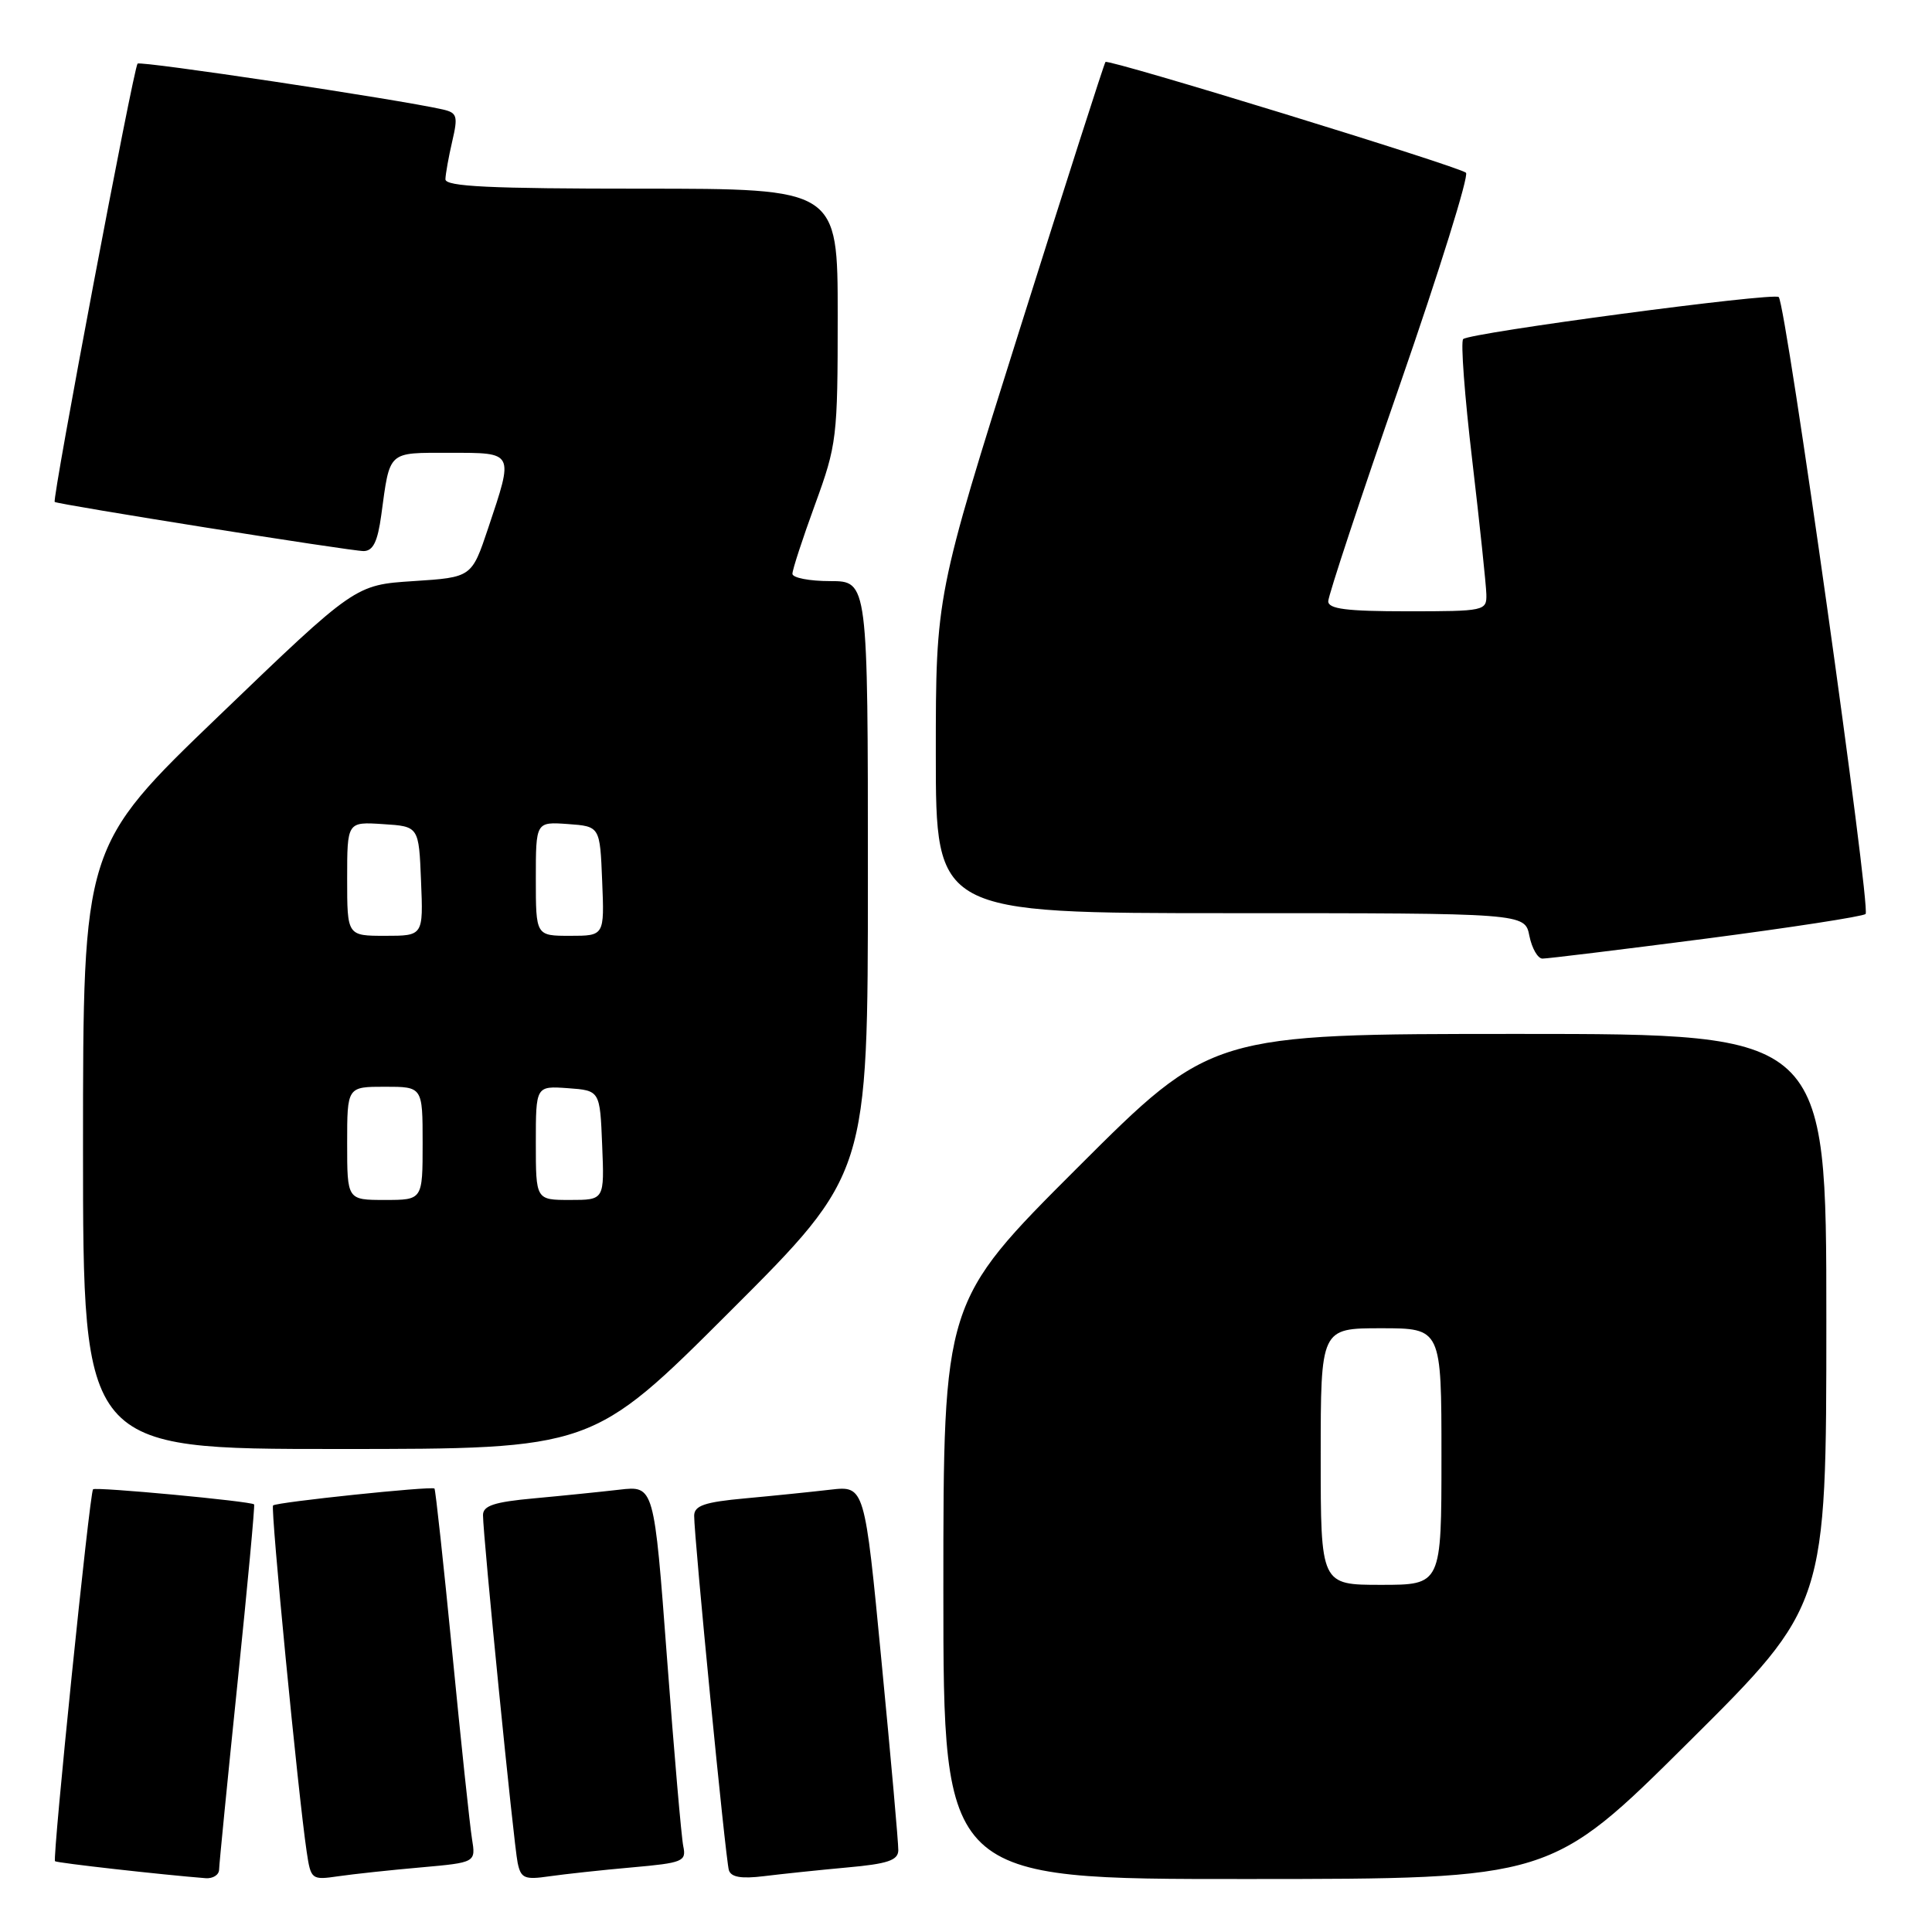 <?xml version="1.0" encoding="UTF-8" standalone="no"?>
<!DOCTYPE svg PUBLIC "-//W3C//DTD SVG 1.1//EN" "http://www.w3.org/Graphics/SVG/1.1/DTD/svg11.dtd" >
<svg xmlns="http://www.w3.org/2000/svg" xmlns:xlink="http://www.w3.org/1999/xlink" version="1.1" viewBox="0 0 256 256">
 <g >
 <path fill="currentColor"
d=" M 29.03 247.75 C 29.04 247.06 30.14 235.94 31.47 223.02 C 32.80 210.11 33.79 199.45 33.67 199.34 C 33.25 198.92 12.67 196.99 12.33 197.34 C 11.88 197.79 6.93 246.26 7.29 246.62 C 7.52 246.85 21.53 248.42 27.25 248.87 C 28.21 248.94 29.01 248.44 29.03 247.75 Z  M 55.78 247.44 C 63.05 246.79 63.05 246.79 62.54 243.65 C 62.26 241.92 61.08 230.82 59.93 219.00 C 58.77 207.18 57.71 197.38 57.57 197.24 C 57.22 196.89 36.63 199.04 36.18 199.48 C 35.83 199.84 39.51 237.79 40.63 245.32 C 41.19 249.07 41.27 249.13 44.85 248.61 C 46.86 248.32 51.77 247.79 55.78 247.44 Z  M 83.74 247.44 C 90.48 246.84 90.96 246.65 90.54 244.65 C 90.29 243.47 89.32 232.23 88.38 219.68 C 86.67 196.86 86.67 196.86 82.08 197.39 C 79.56 197.68 74.46 198.20 70.75 198.54 C 65.49 199.02 64.00 199.51 64.00 200.76 C 64.00 203.50 68.07 244.37 68.59 246.83 C 69.02 248.89 69.50 249.10 72.79 248.62 C 74.83 248.33 79.76 247.79 83.74 247.44 Z  M 112.25 247.45 C 117.63 246.97 119.01 246.50 119.03 245.17 C 119.05 244.25 118.05 233.01 116.81 220.19 C 114.57 196.87 114.57 196.87 110.03 197.39 C 107.54 197.68 102.46 198.20 98.75 198.54 C 93.37 199.03 92.00 199.50 91.98 200.83 C 91.96 203.61 96.14 246.40 96.58 247.81 C 96.87 248.74 98.23 248.97 101.24 248.60 C 103.58 248.31 108.54 247.79 112.25 247.45 Z  M 223.75 230.84 C 242.00 212.71 242.00 212.71 242.00 174.86 C 242.00 137.00 242.00 137.00 201.26 137.00 C 160.52 137.00 160.52 137.00 142.76 154.74 C 125.00 172.48 125.00 172.48 125.00 210.74 C 125.00 249.00 125.00 249.00 165.25 248.98 C 205.50 248.97 205.50 248.97 223.75 230.84 Z  M 96.74 173.76 C 115.00 155.52 115.00 155.52 115.00 116.26 C 115.00 77.00 115.00 77.00 110.00 77.00 C 107.25 77.00 105.00 76.56 105.00 76.03 C 105.00 75.49 106.35 71.36 108.00 66.84 C 110.89 58.92 111.00 57.99 111.00 41.81 C 111.00 25.00 111.00 25.00 85.00 25.00 C 64.85 25.00 59.01 24.72 59.02 23.75 C 59.04 23.06 59.44 20.81 59.92 18.74 C 60.71 15.36 60.58 14.94 58.65 14.50 C 52.69 13.15 18.63 8.04 18.23 8.43 C 17.70 8.96 6.87 66.24 7.25 66.51 C 7.76 66.86 46.56 73.04 48.19 73.02 C 49.44 73.00 50.04 71.77 50.52 68.25 C 51.69 59.65 51.30 60.00 59.57 60.00 C 68.20 60.00 68.09 59.80 64.68 70.00 C 62.50 76.50 62.50 76.50 54.78 77.00 C 47.06 77.50 47.06 77.50 29.03 94.83 C 11.00 112.15 11.00 112.15 11.00 152.08 C 11.00 192.00 11.00 192.00 44.74 192.00 C 78.48 192.00 78.48 192.00 96.74 173.76 Z  M 226.00 124.38 C 237.28 122.91 246.82 121.44 247.20 121.11 C 247.94 120.46 236.66 40.33 235.69 39.36 C 235.05 38.72 194.81 44.08 193.88 44.93 C 193.53 45.24 194.07 52.47 195.08 61.00 C 196.08 69.53 196.92 77.51 196.95 78.75 C 197.00 80.94 196.74 81.00 186.50 81.00 C 178.41 81.00 176.00 80.69 176.00 79.67 C 176.00 78.93 180.27 66.01 185.50 50.96 C 190.72 35.91 194.66 23.28 194.25 22.89 C 193.37 22.07 146.88 7.78 146.48 8.21 C 146.32 8.37 141.20 24.34 135.10 43.70 C 124.00 78.90 124.00 78.90 124.00 99.95 C 124.00 121.00 124.00 121.00 163.03 121.00 C 202.05 121.00 202.05 121.00 202.65 124.00 C 202.98 125.65 203.76 127.01 204.38 127.02 C 204.99 127.03 214.72 125.84 226.00 124.38 Z  M 175.00 193.00 C 175.00 176.00 175.00 176.00 183.00 176.00 C 191.00 176.00 191.00 176.00 191.00 193.00 C 191.00 210.00 191.00 210.00 183.00 210.00 C 175.00 210.00 175.00 210.00 175.00 193.00 Z  M 46.00 151.50 C 46.00 144.00 46.00 144.00 51.00 144.00 C 56.00 144.00 56.00 144.00 56.00 151.50 C 56.00 159.00 56.00 159.00 51.00 159.00 C 46.00 159.00 46.00 159.00 46.00 151.50 Z  M 71.00 151.44 C 71.00 143.89 71.00 143.89 75.25 144.19 C 79.50 144.50 79.50 144.50 79.79 151.75 C 80.09 159.00 80.09 159.00 75.54 159.00 C 71.00 159.00 71.00 159.00 71.00 151.44 Z  M 46.00 116.45 C 46.00 108.89 46.00 108.89 50.75 109.20 C 55.50 109.50 55.50 109.50 55.79 116.75 C 56.09 124.00 56.09 124.00 51.04 124.00 C 46.00 124.00 46.00 124.00 46.00 116.45 Z  M 71.00 116.44 C 71.00 108.89 71.00 108.89 75.25 109.19 C 79.50 109.50 79.50 109.50 79.79 116.75 C 80.09 124.00 80.09 124.00 75.54 124.00 C 71.00 124.00 71.00 124.00 71.00 116.44 Z "/>
</g>
</svg>